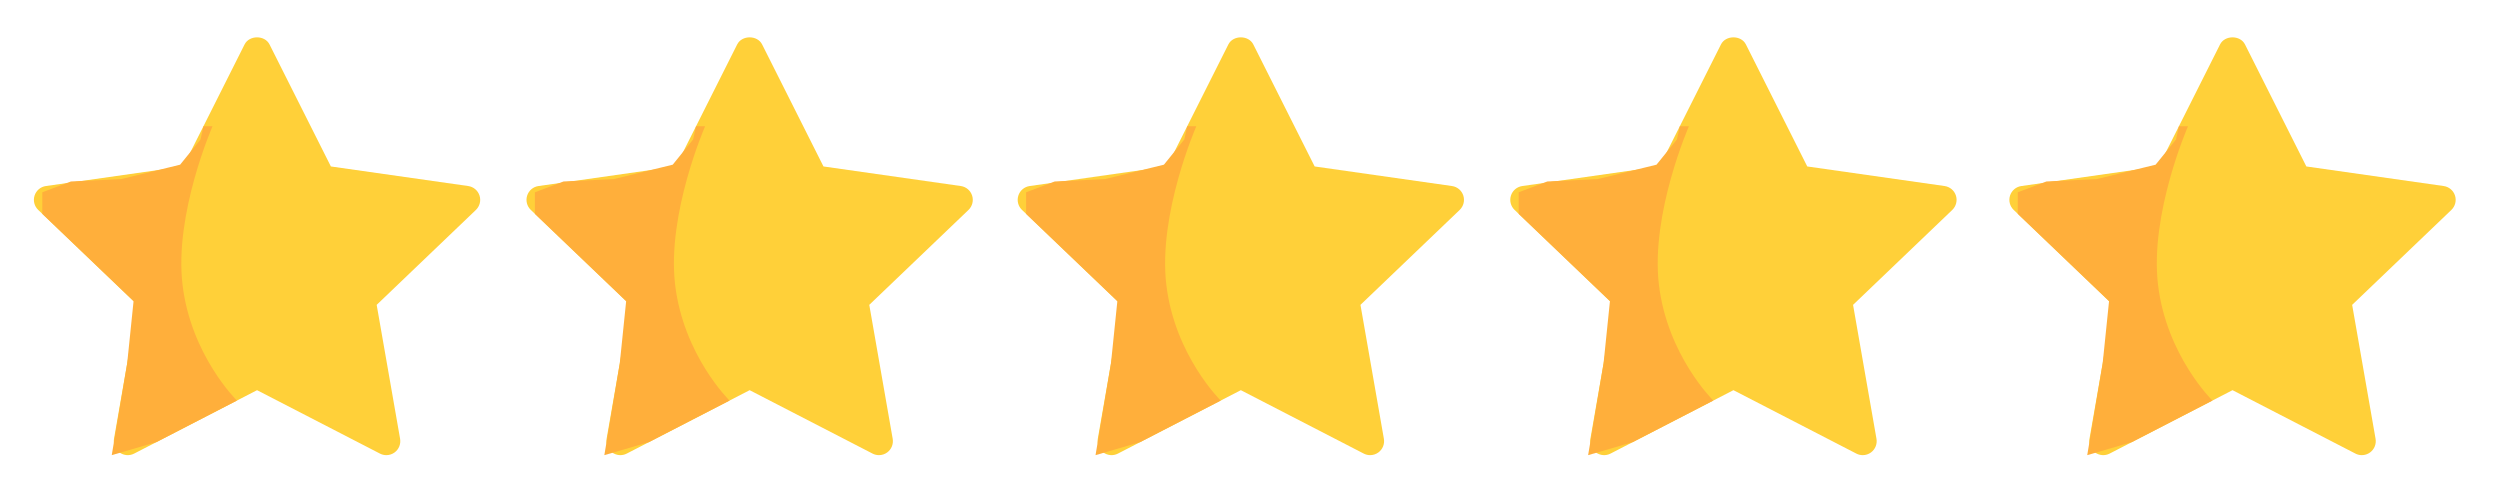 <?xml version="1.0" encoding="utf-8"?>
<!-- Generator: Adobe Illustrator 16.0.0, SVG Export Plug-In . SVG Version: 6.00 Build 0)  -->
<!DOCTYPE svg PUBLIC "-//W3C//DTD SVG 1.1//EN" "http://www.w3.org/Graphics/SVG/1.1/DTD/svg11.dtd">
<svg version="1.1" xmlns="http://www.w3.org/2000/svg" xmlns:xlink="http://www.w3.org/1999/xlink" x="0px" y="0px" width="500px"
	 height="100px" viewBox="0 200 500 100" enable-background="new 0 200 500 100" xml:space="preserve">
<g id="Layer_1">
	<g>
		<g>
			<path fill="#FFD039" d="M95.906,239.118c-0.329-1.021-1.205-1.76-2.262-1.911l-27.469-3.916l-12.273-24.407
				c-0.949-1.885-4.037-1.885-4.985,0l-12.273,24.407l-27.47,3.916c-1.057,0.151-1.933,0.89-2.262,1.908
				c-0.326,1.015-0.045,2.131,0.728,2.867l19.844,18.984L22.8,287.756c-0.182,1.047,0.243,2.101,1.099,2.729
				c0.856,0.63,1.991,0.723,2.932,0.231l24.578-12.681l24.58,12.681c0.402,0.209,0.842,0.313,1.28,0.313
				c0.583,0,1.163-0.181,1.651-0.541c0.856-0.628,1.28-1.685,1.099-2.729l-4.683-26.789l19.844-18.984
				C95.948,241.246,96.233,240.134,95.906,239.118z"/>
		</g>
	</g>
	<g id="Layer_2">
		<path fill="#FFAF3B" d="M42.504,225.255c0,0-7.678,17.517-5.999,31.674c1.68,14.156,10.881,23.182,10.881,23.182l-16.119,8.316
			l-8.919,2.603l3.081-18.313l1.283-12.486l-18.25-17.458v-4.319l5.727-2.159l10.078-0.48l11.757-2.879l4.079-5.039l0.58-2.64
			H42.504z"/>
	</g>
	<g display="none">
		<g display="inline">
			<path fill="none" stroke="#262626" stroke-width="4" stroke-miterlimit="10" d="M95.906,239.118
				c-0.329-1.021-1.205-1.76-2.262-1.911l-27.469-3.916l-12.273-24.407c-0.949-1.885-4.037-1.885-4.985,0l-12.273,24.407
				l-27.47,3.916c-1.057,0.151-1.933,0.89-2.262,1.908c-0.326,1.015-0.045,2.131,0.728,2.867l19.844,18.984L22.8,287.756
				c-0.182,1.047,0.243,2.101,1.099,2.729c0.856,0.63,1.991,0.723,2.932,0.231l24.578-12.681l24.58,12.681
				c0.402,0.209,0.842,0.313,1.28,0.313c0.583,0,1.163-0.181,1.651-0.541c0.856-0.628,1.28-1.685,1.099-2.729l-4.683-26.789
				l19.844-18.984C95.948,241.246,96.233,240.134,95.906,239.118z"/>
		</g>
	</g>
</g>
<g id="Layer_1_copy">
	<g>
		<g>
			<path fill="#FFD039" d="M194.425,239.118c-0.329-1.021-1.205-1.76-2.262-1.911l-27.469-3.916l-12.273-24.407
				c-0.948-1.885-4.036-1.885-4.984,0l-12.273,24.407l-27.47,3.916c-1.057,0.151-1.933,0.89-2.262,1.908
				c-0.326,1.015-0.044,2.131,0.728,2.867l19.844,18.984l-4.684,26.789c-0.181,1.047,0.243,2.101,1.099,2.729
				c0.856,0.63,1.991,0.723,2.932,0.231l24.577-12.681l24.58,12.681c0.401,0.209,0.842,0.313,1.28,0.313
				c0.583,0,1.163-0.181,1.651-0.541c0.857-0.628,1.28-1.685,1.099-2.729l-4.683-26.789l19.843-18.984
				C194.467,241.246,194.752,240.134,194.425,239.118z"/>
		</g>
	</g>
	<g id="Layer_2_copy">
		<path fill="#FFAF3B" d="M141.023,225.255c0,0-7.678,17.517-5.999,31.674c1.68,14.156,10.881,23.182,10.881,23.182l-16.119,8.316
			l-8.919,2.603l3.081-18.313l1.283-12.486l-18.25-17.458v-4.319l5.727-2.159l10.078-0.48l11.758-2.879l4.079-5.039l0.58-2.64
			H141.023z"/>
	</g>
	<g display="none">
		<g display="inline">
			<path fill="none" stroke="#262626" stroke-width="4" stroke-miterlimit="10" d="M194.425,239.118
				c-0.329-1.021-1.205-1.76-2.262-1.911l-27.469-3.916l-12.273-24.407c-0.948-1.885-4.036-1.885-4.984,0l-12.273,24.407
				l-27.47,3.916c-1.057,0.151-1.933,0.89-2.262,1.908c-0.326,1.015-0.044,2.131,0.728,2.867l19.844,18.984l-4.684,26.789
				c-0.181,1.047,0.243,2.101,1.099,2.729c0.856,0.63,1.991,0.723,2.932,0.231l24.577-12.681l24.58,12.681
				c0.401,0.209,0.842,0.313,1.28,0.313c0.583,0,1.163-0.181,1.651-0.541c0.857-0.628,1.28-1.685,1.099-2.729l-4.683-26.789
				l19.843-18.984C194.467,241.246,194.752,240.134,194.425,239.118z"/>
		</g>
	</g>
</g>
<g id="Layer_1_copy_3">
	<g>
		<g>
			<path fill="#FFD039" d="M292.664,239.118c-0.328-1.021-1.204-1.76-2.262-1.911l-27.47-3.916l-12.272-24.407
				c-0.949-1.885-4.037-1.885-4.985,0l-12.274,24.407l-27.469,3.916c-1.057,0.151-1.933,0.89-2.262,1.908
				c-0.326,1.015-0.044,2.131,0.728,2.867l19.844,18.984l-4.683,26.789c-0.181,1.047,0.243,2.101,1.099,2.729
				c0.856,0.63,1.991,0.723,2.931,0.231l24.578-12.681l24.58,12.681c0.401,0.209,0.842,0.313,1.28,0.313
				c0.583,0,1.162-0.181,1.65-0.541c0.857-0.628,1.281-1.685,1.1-2.729l-4.684-26.789l19.844-18.984
				C292.707,241.246,292.991,240.134,292.664,239.118z"/>
		</g>
	</g>
	<g id="Layer_2_copy_3">
		<path fill="#FFAF3B" d="M239.262,225.255c0,0-7.679,17.517-5.999,31.674c1.68,14.156,10.881,23.182,10.881,23.182l-16.119,8.316
			l-8.919,2.603l3.081-18.313l1.283-12.486l-18.249-17.458v-4.319l5.727-2.159l10.078-0.48l11.757-2.879l4.08-5.039l0.58-2.64
			H239.262z"/>
	</g>
	<g display="none">
		<g display="inline">
			<path fill="none" stroke="#262626" stroke-width="4" stroke-miterlimit="10" d="M292.664,239.118
				c-0.328-1.021-1.204-1.76-2.262-1.911l-27.47-3.916l-12.272-24.407c-0.949-1.885-4.037-1.885-4.985,0l-12.274,24.407
				l-27.469,3.916c-1.057,0.151-1.933,0.89-2.262,1.908c-0.326,1.015-0.044,2.131,0.728,2.867l19.844,18.984l-4.683,26.789
				c-0.181,1.047,0.243,2.101,1.099,2.729c0.856,0.63,1.991,0.723,2.931,0.231l24.578-12.681l24.58,12.681
				c0.401,0.209,0.842,0.313,1.28,0.313c0.583,0,1.162-0.181,1.65-0.541c0.857-0.628,1.281-1.685,1.1-2.729l-4.684-26.789
				l19.844-18.984C292.707,241.246,292.991,240.134,292.664,239.118z"/>
		</g>
	</g>
</g>
<g id="Layer_1_copy_2">
	<g>
		<g>
			<path fill="#FFD039" d="M391.184,239.118c-0.33-1.021-1.205-1.76-2.263-1.911l-27.47-3.916l-12.272-24.407
				c-0.948-1.885-4.037-1.885-4.984,0l-12.274,24.407l-27.469,3.916c-1.057,0.151-1.934,0.89-2.263,1.908
				c-0.326,1.015-0.045,2.131,0.728,2.867l19.845,18.984l-4.684,26.789c-0.181,1.047,0.242,2.101,1.1,2.729
				c0.855,0.63,1.99,0.723,2.931,0.231l24.577-12.681l24.58,12.681c0.401,0.209,0.842,0.313,1.28,0.313
				c0.583,0,1.164-0.181,1.651-0.541c0.856-0.628,1.28-1.685,1.099-2.729l-4.683-26.789l19.843-18.984
				C391.225,241.246,391.51,240.134,391.184,239.118z"/>
		</g>
	</g>
	<g id="Layer_2_copy_2">
		<path fill="#FFAF3B" d="M337.781,225.255c0,0-7.679,17.517-5.999,31.674c1.68,14.156,10.881,23.182,10.881,23.182l-16.118,8.316
			l-8.92,2.603l3.081-18.313l1.283-12.486l-18.249-17.458v-4.319l5.727-2.159l10.078-0.48l11.758-2.879l4.079-5.039l0.58-2.64
			H337.781z"/>
	</g>
	<g display="none">
		<g display="inline">
			<path fill="none" stroke="#262626" stroke-width="4" stroke-miterlimit="10" d="M391.184,239.118
				c-0.33-1.021-1.205-1.76-2.263-1.911l-27.47-3.916l-12.272-24.407c-0.948-1.885-4.037-1.885-4.984,0l-12.274,24.407
				l-27.469,3.916c-1.057,0.151-1.934,0.89-2.263,1.908c-0.326,1.015-0.045,2.131,0.728,2.867l19.845,18.984l-4.684,26.789
				c-0.181,1.047,0.242,2.101,1.1,2.729c0.855,0.63,1.99,0.723,2.931,0.231l24.577-12.681l24.58,12.681
				c0.401,0.209,0.842,0.313,1.28,0.313c0.583,0,1.164-0.181,1.651-0.541c0.856-0.628,1.28-1.685,1.099-2.729l-4.683-26.789
				l19.843-18.984C391.225,241.246,391.51,240.134,391.184,239.118z"/>
		</g>
	</g>
</g>
<g id="Layer_1_copy_4">
	<g>
		<g>
			<path fill="#FFD039" d="M491.003,239.118c-0.33-1.021-1.206-1.76-2.263-1.911l-27.47-3.916l-12.272-24.407
				c-0.949-1.885-4.037-1.885-4.985,0l-12.273,24.407l-27.469,3.916c-1.058,0.151-1.934,0.89-2.263,1.908
				c-0.326,1.015-0.045,2.131,0.728,2.867l19.845,18.984l-4.685,26.789c-0.181,1.047,0.243,2.101,1.1,2.729
				c0.856,0.63,1.991,0.723,2.932,0.231l24.576-12.681l24.58,12.681c0.402,0.209,0.843,0.313,1.28,0.313
				c0.583,0,1.164-0.181,1.651-0.541c0.857-0.628,1.281-1.685,1.099-2.729l-4.683-26.789l19.844-18.984
				C491.044,241.246,491.329,240.134,491.003,239.118z"/>
		</g>
	</g>
	<g id="Layer_2_copy_4">
		<path fill="#FFAF3B" d="M437.6,225.255c0,0-7.678,17.517-5.998,31.674c1.68,14.156,10.881,23.182,10.881,23.182l-16.119,8.316
			l-8.919,2.603l3.081-18.313l1.283-12.486l-18.25-17.458v-4.319l5.728-2.159l10.078-0.48l11.757-2.879l4.079-5.039l0.58-2.64H437.6
			z"/>
	</g>
	<g display="none">
		<g display="inline">
			<path fill="none" stroke="#262626" stroke-width="4" stroke-miterlimit="10" d="M491.003,239.118
				c-0.33-1.021-1.206-1.76-2.263-1.911l-27.47-3.916l-12.272-24.407c-0.949-1.885-4.037-1.885-4.985,0l-12.273,24.407
				l-27.469,3.916c-1.058,0.151-1.934,0.89-2.263,1.908c-0.326,1.015-0.045,2.131,0.728,2.867l19.845,18.984l-4.685,26.789
				c-0.181,1.047,0.243,2.101,1.1,2.729c0.856,0.63,1.991,0.723,2.932,0.231l24.576-12.681l24.58,12.681
				c0.402,0.209,0.843,0.313,1.28,0.313c0.583,0,1.164-0.181,1.651-0.541c0.857-0.628,1.281-1.685,1.099-2.729l-4.683-26.789
				l19.844-18.984C491.044,241.246,491.329,240.134,491.003,239.118z"/>
		</g>
	</g>
</g>
</svg>
